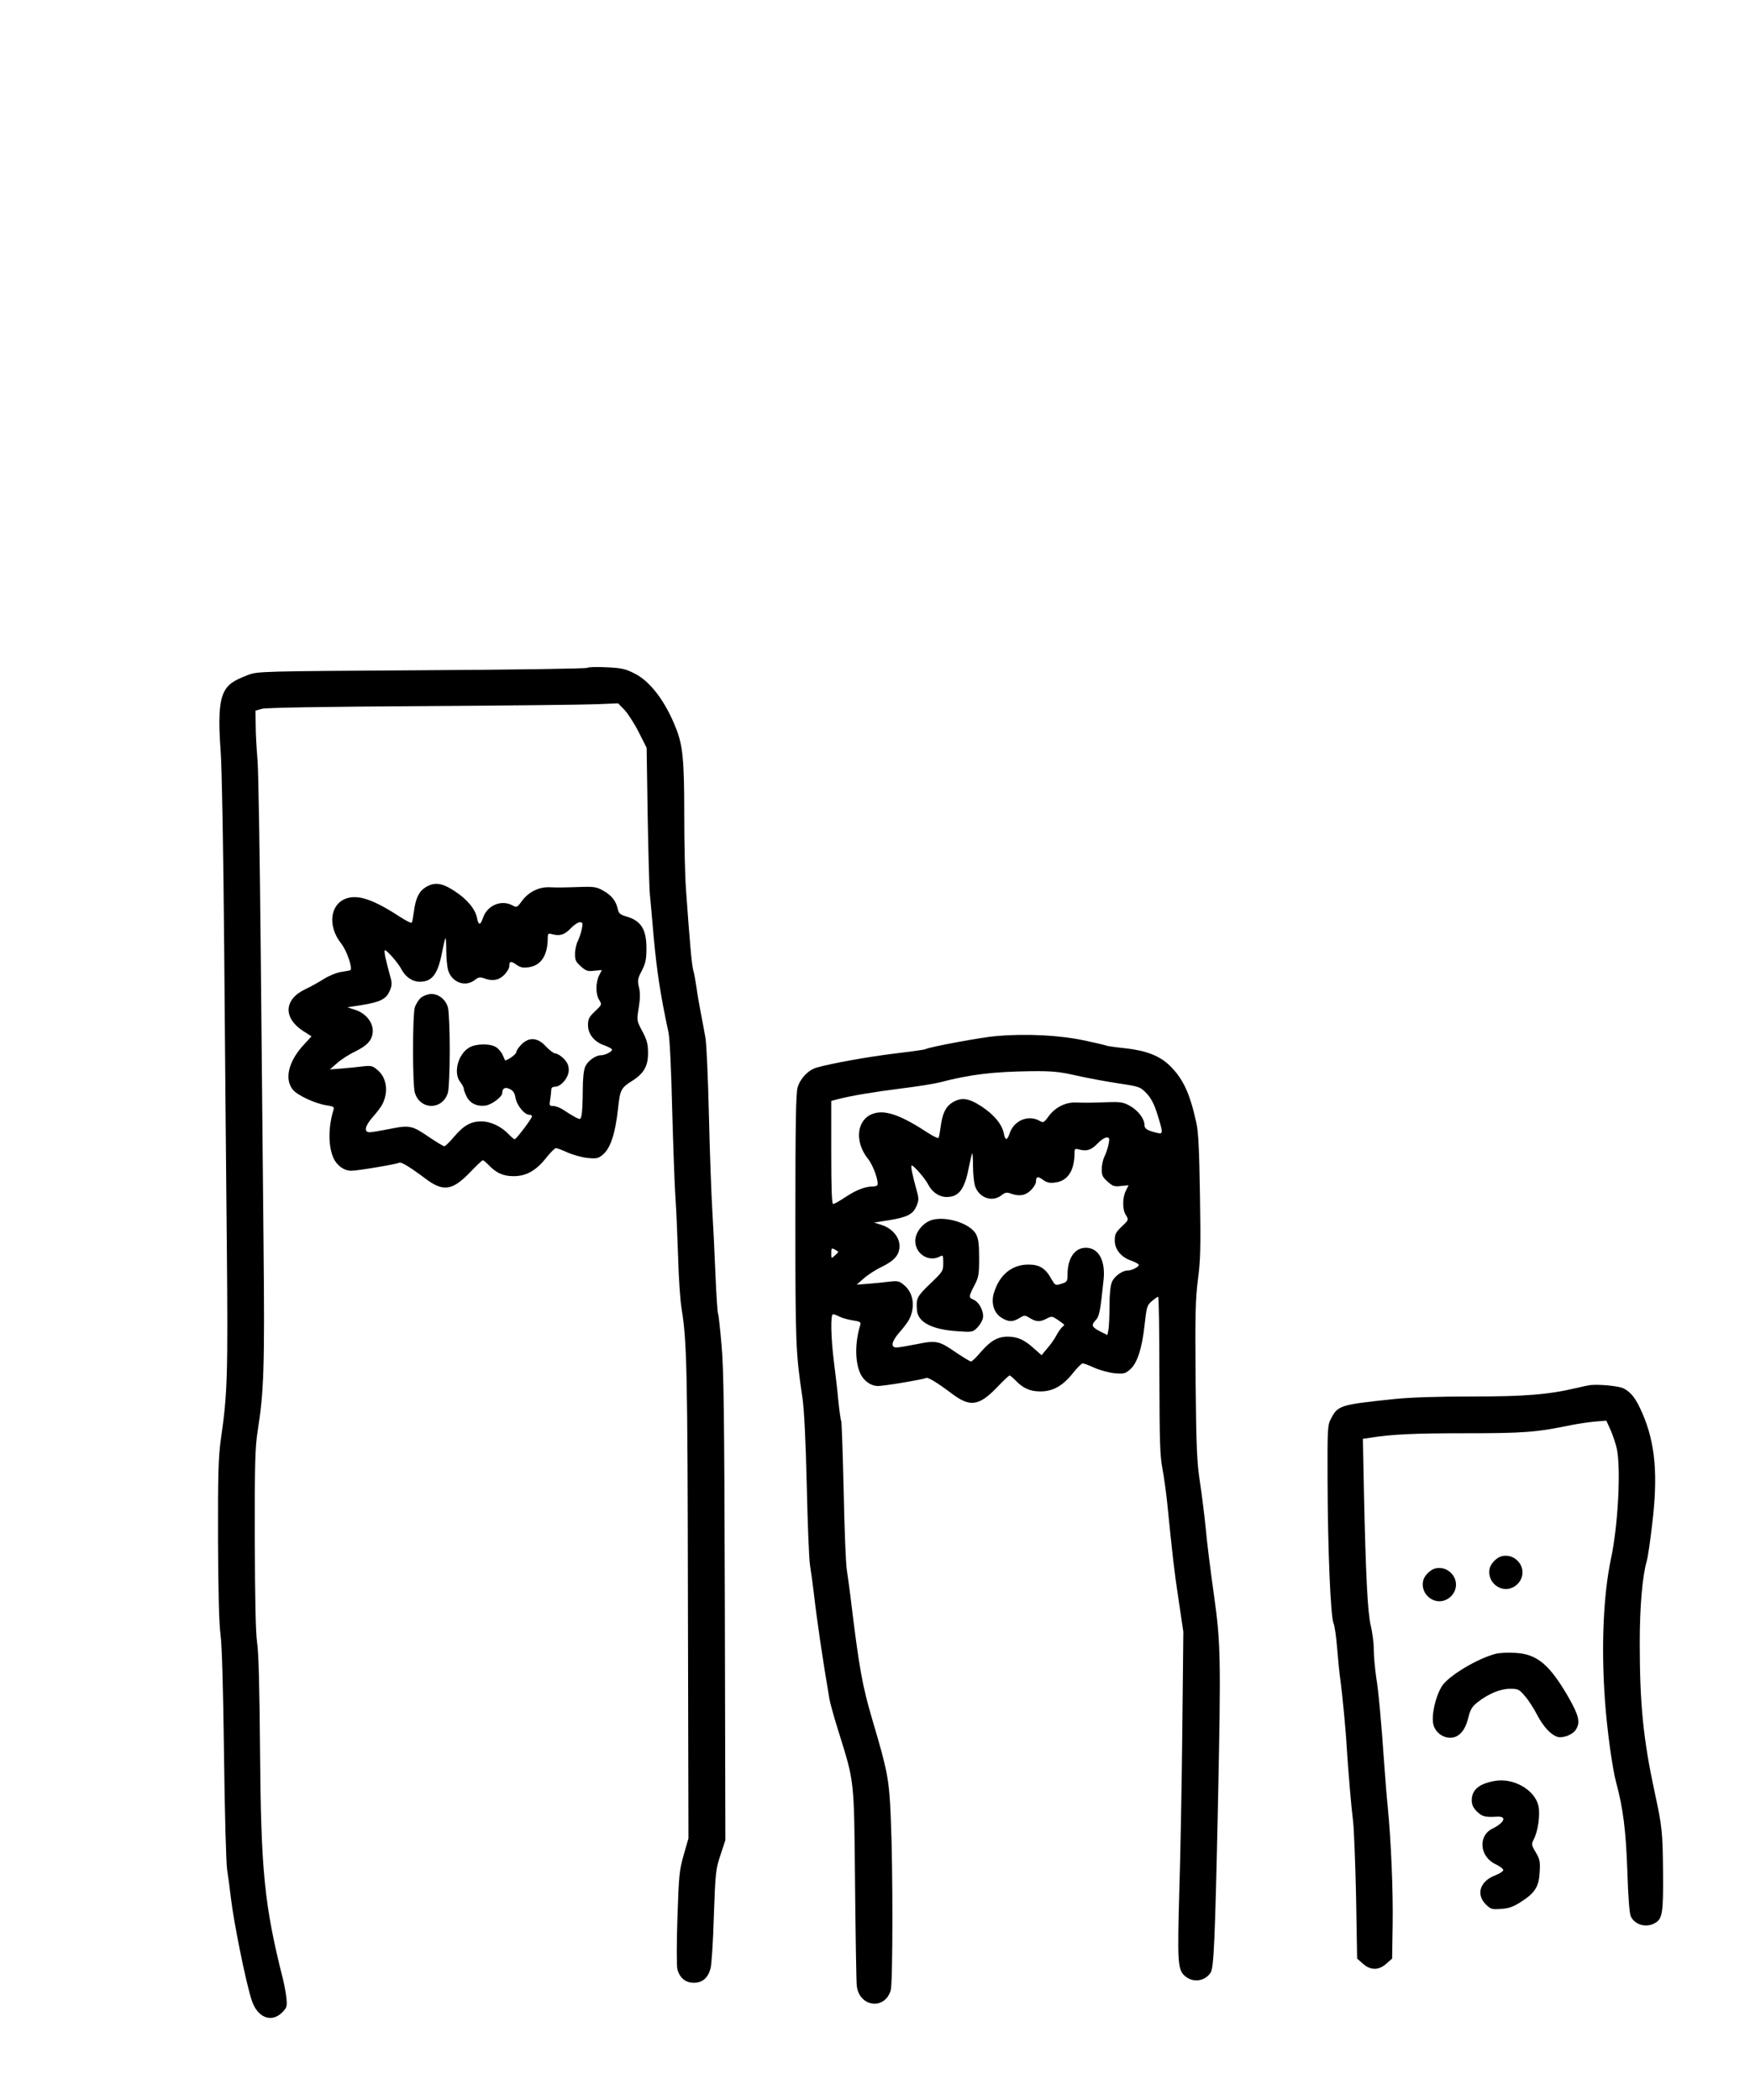<?xml version="1.0" standalone="no"?>
<!DOCTYPE svg PUBLIC "-//W3C//DTD SVG 20010904//EN"
 "http://www.w3.org/TR/2001/REC-SVG-20010904/DTD/svg10.dtd">
<svg version="1.0" xmlns="http://www.w3.org/2000/svg"
 width="1000pt" height="1200pt" viewBox="0 0 1000 1200"
 preserveAspectRatio="xMidYMid meet">

<g transform="translate(0,1200) scale(0.1,-0.1)"
fill="#000000" stroke="none">
<path d="M3357 8184 c-5 -5 -430 -11 -945 -14 -928 -6 -938 -6 -995 -27 -86
-33 -115 -54 -137 -98 -28 -57 -33 -156 -19 -340 7 -96 15 -542 20 -1115 4
-525 11 -1287 15 -1692 7 -761 4 -860 -34 -1123 -14 -100 -17 -194 -16 -575 1
-307 6 -483 14 -540 8 -55 15 -292 20 -680 4 -342 12 -625 18 -665 6 -38 16
-113 22 -165 16 -136 85 -479 118 -579 32 -100 112 -132 174 -71 27 27 29 35
25 78 -2 26 -11 76 -20 112 -106 421 -126 615 -131 1305 -3 359 -8 567 -17
620 -8 55 -12 240 -13 590 -1 433 2 526 16 615 36 229 41 360 34 1070 -4 377
-11 1124 -16 1660 -5 536 -13 1031 -18 1100 -6 69 -11 162 -11 207 l-1 82 38
11 c23 6 356 12 917 15 484 3 933 8 998 11 l119 5 37 -38 c20 -22 57 -79 81
-127 l45 -89 6 -391 c4 -215 9 -418 13 -451 3 -33 13 -139 21 -235 18 -199 39
-336 85 -550 7 -32 16 -217 21 -440 6 -212 14 -441 19 -510 5 -69 11 -219 15
-335 3 -115 12 -248 20 -295 30 -179 34 -358 36 -1675 l3 -1350 -27 -94 c-25
-87 -28 -116 -36 -360 -5 -146 -5 -278 0 -295 14 -50 47 -76 94 -76 48 0 80
26 95 81 6 19 15 153 19 299 9 252 11 269 38 350 l28 85 -3 1330 c-3 1089 -6
1361 -19 1500 -8 93 -17 174 -20 179 -3 5 -10 108 -15 230 -5 122 -13 286 -18
366 -5 80 -14 321 -19 535 -5 215 -14 415 -20 445 -5 30 -17 93 -26 140 -9 47
-21 113 -25 147 -5 35 -13 80 -19 100 -9 37 -20 164 -41 459 -6 77 -10 270
-10 428 0 310 -8 396 -47 494 -61 155 -147 268 -236 313 -53 27 -75 32 -162
36 -55 3 -104 1 -108 -3z"/>
<path d="M2432 6930 c-38 -24 -57 -62 -67 -140 -4 -30 -9 -58 -12 -62 -2 -5
-30 9 -61 29 -147 96 -232 128 -299 113 -105 -24 -127 -157 -43 -262 31 -39
67 -143 52 -152 -4 -2 -28 -6 -53 -10 -26 -4 -70 -22 -100 -41 -30 -19 -77
-45 -105 -58 -122 -58 -127 -164 -11 -239 l47 -30 -44 -48 c-86 -92 -112 -194
-64 -255 25 -33 128 -81 193 -91 42 -6 46 -9 40 -28 -29 -96 -30 -201 -1 -270
19 -45 61 -76 103 -76 38 0 261 38 275 46 10 6 64 -27 145 -88 105 -80 156
-73 258 32 37 39 70 70 74 70 4 0 18 -12 32 -26 44 -47 85 -65 144 -65 72 0
129 32 187 106 24 30 48 54 54 54 7 1 37 -11 68 -25 32 -14 83 -28 114 -31 52
-5 61 -3 89 21 41 35 69 119 84 256 12 114 17 123 82 164 67 42 91 86 90 161
0 50 -7 74 -33 123 -32 60 -32 60 -20 134 8 51 9 86 1 117 -9 40 -7 50 17 95
21 42 26 65 26 126 0 110 -31 159 -115 183 -36 11 -44 18 -49 43 -10 45 -35
78 -82 104 -37 21 -54 24 -120 22 -119 -4 -139 -4 -190 -2 -60 2 -119 -28
-156 -79 -27 -37 -30 -38 -53 -25 -64 35 -145 1 -169 -71 -15 -44 -26 -44 -34
-1 -10 51 -56 107 -128 154 -74 48 -114 53 -166 22z m893 -237 c-4 -21 -14
-51 -22 -68 -9 -16 -17 -49 -17 -73 -1 -38 4 -48 33 -74 29 -26 39 -30 77 -25
l43 4 -15 -30 c-21 -40 -21 -110 0 -141 16 -26 16 -27 -24 -65 -34 -32 -40
-44 -40 -79 0 -52 37 -97 95 -116 21 -8 41 -18 42 -23 4 -11 -39 -33 -63 -33
-31 0 -76 -33 -90 -65 -9 -22 -14 -71 -14 -138 0 -58 -3 -118 -6 -135 -6 -31
-7 -31 -35 -17 -16 9 -45 26 -65 40 -20 14 -48 25 -62 25 -23 0 -24 3 -18 38
3 20 6 45 6 55 0 11 8 17 21 17 35 0 79 53 79 95 0 27 -8 44 -29 66 -16 16
-37 29 -47 29 -9 0 -34 18 -54 40 -48 52 -96 56 -141 11 -16 -16 -29 -36 -29
-44 0 -13 -60 -53 -65 -45 0 2 -6 15 -13 30 -6 15 -23 35 -37 44 -34 22 -115
21 -154 -2 -64 -38 -92 -145 -51 -197 11 -14 20 -31 20 -37 0 -7 7 -27 16 -45
19 -40 61 -60 111 -52 35 6 93 50 93 71 1 28 16 36 43 23 19 -9 28 -22 33 -51
7 -42 51 -96 78 -96 9 0 16 -4 16 -9 0 -12 -90 -131 -99 -131 -4 0 -18 12 -32
26 -43 47 -105 76 -159 76 -60 0 -101 -23 -159 -92 -23 -27 -47 -50 -52 -50
-6 0 -43 23 -84 50 -99 69 -115 72 -227 49 -51 -10 -103 -19 -115 -19 -36 0
-28 36 18 88 23 26 47 58 54 72 36 71 25 151 -27 195 -29 25 -37 27 -88 21
-30 -4 -84 -9 -120 -12 l-65 -5 40 35 c22 20 68 50 102 66 75 37 103 69 103
121 0 50 -43 101 -102 119 l-43 14 83 13 c105 17 139 34 159 81 13 31 14 44 3
82 -27 98 -38 150 -30 150 12 0 77 -75 94 -109 23 -44 63 -71 105 -71 70 0
103 43 127 168 8 41 17 78 19 81 3 2 5 -29 5 -70 0 -41 5 -91 10 -111 20 -71
98 -101 153 -58 20 16 30 18 52 10 48 -18 85 -12 116 19 16 16 29 38 29 49 0
30 10 32 40 10 23 -16 38 -20 71 -15 70 9 108 67 109 164 0 30 2 31 28 24 43
-11 69 -2 104 35 18 19 41 34 51 34 17 0 18 -5 12 -37z"/>
<path d="M2407 6300 c-15 -12 -31 -38 -37 -58 -13 -48 -13 -436 0 -484 29
-103 161 -103 190 0 5 20 10 129 10 242 0 113 -5 222 -10 242 -13 46 -52 78
-95 78 -18 0 -44 -9 -58 -20z"/>
<path d="M5695 6080 c-86 -7 -386 -63 -406 -75 -3 -3 -82 -14 -175 -25 -155
-19 -356 -55 -446 -80 -49 -14 -94 -61 -110 -113 -10 -32 -13 -205 -13 -752 0
-720 2 -763 40 -1020 10 -65 19 -242 25 -502 5 -221 13 -428 19 -460 5 -32 15
-101 21 -153 18 -158 51 -383 90 -611 5 -26 27 -105 49 -175 95 -305 91 -271
97 -879 3 -297 7 -560 10 -584 15 -121 162 -138 194 -23 12 45 13 703 0 987
-9 218 -18 263 -104 554 -59 199 -77 300 -126 706 -6 50 -16 119 -21 154 -6
36 -14 238 -18 450 -5 212 -11 393 -14 401 -4 8 -11 62 -17 120 -5 58 -17 157
-25 220 -17 136 -20 270 -5 270 6 0 23 -6 38 -14 15 -8 49 -17 75 -21 44 -7
48 -10 42 -29 -29 -96 -30 -201 -1 -270 19 -45 61 -76 103 -76 38 0 261 38
275 46 10 6 64 -27 145 -88 105 -80 156 -73 258 32 37 39 70 70 74 70 4 0 18
-12 32 -26 44 -47 85 -65 144 -65 72 0 129 32 187 106 24 30 48 54 54 54 7 1
37 -11 68 -25 32 -14 83 -28 114 -31 52 -5 61 -3 89 21 41 35 69 119 84 259
11 100 14 109 41 132 16 14 33 25 36 25 4 0 7 -201 7 -448 1 -376 3 -461 18
-537 9 -49 21 -137 27 -195 28 -282 41 -399 66 -560 l26 -175 -6 -564 c-3
-309 -11 -721 -17 -915 -11 -392 -9 -447 26 -482 46 -46 118 -39 153 14 18 28
25 178 42 972 17 824 16 909 -24 1192 -19 134 -40 302 -46 373 -7 72 -22 191
-33 265 -18 116 -21 196 -25 580 -3 378 -1 465 13 576 15 111 17 187 12 480
-4 260 -9 367 -21 419 -37 169 -76 252 -153 327 -57 55 -134 85 -254 98 -57 6
-106 13 -110 16 -4 2 -63 16 -130 30 -140 29 -328 38 -494 24z m451 -225 c61
-14 169 -34 240 -45 127 -19 129 -20 166 -58 26 -28 44 -62 62 -121 33 -106
33 -113 -1 -105 -58 14 -73 24 -73 45 0 35 -36 83 -82 109 -37 21 -54 24 -120
22 -119 -4 -139 -4 -190 -2 -60 2 -119 -28 -156 -79 -27 -37 -30 -38 -53 -25
-64 35 -145 1 -169 -71 -15 -44 -26 -44 -34 -1 -10 51 -56 107 -128 154 -74
48 -114 53 -166 22 -38 -24 -57 -62 -67 -140 -4 -30 -9 -58 -12 -62 -2 -5 -30
9 -61 29 -147 96 -232 128 -299 113 -105 -24 -127 -157 -43 -262 31 -38 66
-139 52 -152 -3 -3 -15 -6 -26 -6 -42 0 -96 -21 -154 -60 -33 -22 -65 -40 -71
-40 -8 0 -11 83 -11 295 l0 294 38 10 c77 20 202 41 361 61 90 11 190 27 221
35 176 46 305 61 525 64 117 1 159 -3 251 -24z m189 -392 c-4 -21 -14 -51 -22
-68 -9 -16 -17 -49 -17 -73 -1 -38 4 -48 33 -74 29 -26 39 -30 77 -25 l43 4
-15 -30 c-21 -40 -21 -110 0 -141 16 -26 16 -27 -24 -65 -34 -32 -40 -44 -40
-79 0 -52 37 -97 95 -116 21 -8 41 -18 42 -23 4 -11 -39 -33 -63 -33 -31 0
-76 -33 -90 -65 -9 -22 -14 -71 -14 -138 0 -58 -3 -118 -6 -135 l-6 -31 -38
19 c-51 26 -56 37 -30 65 22 23 27 48 46 230 12 111 -28 185 -101 185 -64 0
-105 -60 -105 -155 0 -37 -3 -41 -35 -51 -35 -11 -35 -10 -58 29 -33 60 -68
81 -130 81 -95 0 -167 -59 -198 -164 -17 -56 1 -114 44 -140 40 -25 64 -25
102 -2 29 18 31 18 60 0 37 -22 57 -23 96 -3 28 15 32 14 62 -6 18 -13 34 -24
37 -27 3 -2 -2 -9 -10 -15 -8 -7 -23 -28 -33 -47 -10 -19 -33 -53 -52 -74
l-33 -40 -41 36 c-56 52 -97 70 -152 70 -59 0 -100 -24 -158 -92 -23 -27 -47
-50 -52 -50 -6 0 -43 23 -84 50 -99 69 -115 72 -227 49 -51 -10 -103 -19 -115
-19 -36 0 -28 36 18 88 23 26 47 58 54 72 36 71 25 151 -27 195 -29 25 -37 27
-88 21 -30 -4 -84 -9 -120 -12 l-65 -5 40 35 c22 20 68 50 102 66 75 37 103
69 103 121 0 50 -43 101 -102 119 l-43 14 83 13 c105 17 139 34 159 81 13 31
14 44 3 82 -27 98 -38 150 -30 150 12 0 77 -75 94 -109 23 -44 63 -71 105 -71
70 0 103 43 127 168 8 41 17 78 19 81 3 2 5 -29 5 -70 0 -41 5 -91 10 -111 20
-71 98 -101 153 -58 20 16 30 18 52 10 48 -18 85 -12 116 19 16 16 29 38 29
49 0 30 10 32 40 10 23 -16 38 -20 71 -15 70 9 108 67 109 164 0 30 2 31 28
24 43 -11 69 -2 104 35 18 19 41 34 51 34 17 0 18 -5 12 -37z m-1545 -617 c0
-2 -9 -11 -20 -21 -20 -18 -20 -17 -20 14 0 29 2 31 20 21 11 -6 20 -12 20
-14z"/>
<path d="M5330 5030 c-53 -13 -100 -70 -100 -121 0 -74 77 -123 141 -89 18 10
19 7 19 -37 0 -46 -2 -49 -75 -119 -76 -73 -81 -83 -75 -153 6 -67 87 -109
232 -118 83 -6 87 -5 112 20 14 14 28 37 32 52 9 35 -18 92 -51 107 -31 14
-31 17 2 81 25 47 28 62 28 157 0 82 -4 112 -18 138 -32 59 -164 103 -247 82z"/>
<path d="M9080 4084 c-14 -2 -45 -9 -70 -15 -161 -38 -294 -49 -599 -49 -202
0 -354 -5 -449 -15 -304 -32 -317 -36 -356 -111 -20 -37 -21 -54 -20 -349 1
-389 17 -780 34 -820 7 -16 16 -82 21 -145 5 -63 13 -146 19 -185 10 -72 31
-289 36 -385 8 -131 26 -341 36 -418 5 -45 13 -240 17 -433 l6 -351 33 -29
c44 -39 90 -39 134 0 l33 29 3 196 c3 192 -9 475 -28 671 -6 55 -14 159 -19
230 -19 270 -33 423 -47 511 -7 49 -14 121 -14 160 0 38 -8 98 -17 134 -18 73
-29 295 -39 761 l-6 307 39 6 c125 20 253 26 546 26 333 0 404 5 607 47 41 8
103 17 137 20 l62 5 25 -55 c13 -30 29 -78 35 -106 24 -113 7 -438 -33 -626
-44 -207 -57 -503 -35 -810 11 -161 42 -389 64 -470 40 -148 56 -276 64 -505
5 -154 12 -244 20 -261 23 -48 86 -66 136 -39 45 24 50 58 48 295 -2 226 -5
257 -48 455 -65 302 -85 503 -85 852 0 208 15 381 40 468 6 19 20 114 31 210
34 282 18 462 -55 632 -38 87 -64 121 -108 144 -28 15 -154 26 -198 18z"/>
<path d="M8539 3081 c-21 -22 -29 -39 -29 -66 0 -51 44 -95 95 -95 51 0 95 44
95 95 0 51 -44 95 -95 95 -27 0 -44 -8 -66 -29z"/>
<path d="M8159 3011 c-21 -22 -29 -39 -29 -66 0 -51 44 -95 95 -95 51 0 95 44
95 95 0 51 -44 95 -95 95 -27 0 -44 -8 -66 -29z"/>
<path d="M8548 2550 c-106 -27 -272 -127 -309 -186 -38 -62 -61 -170 -48 -220
12 -43 52 -74 96 -74 49 0 85 40 103 113 11 47 21 64 52 89 62 49 132 78 187
78 45 0 52 -3 84 -41 20 -22 52 -72 71 -109 36 -68 78 -113 116 -125 30 -9 86
12 104 40 28 42 19 80 -41 186 -108 187 -180 248 -305 254 -40 3 -90 0 -110
-5z"/>
<path d="M8540 1823 c-89 -16 -130 -51 -130 -110 0 -25 8 -43 29 -64 30 -29
46 -34 114 -30 60 4 46 -33 -26 -69 -84 -42 -71 -163 22 -204 22 -11 41 -25
41 -32 0 -7 -20 -20 -45 -30 -88 -33 -112 -108 -55 -166 29 -28 35 -30 88 -26
44 3 70 12 113 40 80 51 103 87 107 170 4 59 1 73 -22 113 -26 43 -26 46 -11
76 24 46 37 141 26 190 -21 92 -144 162 -251 142z"/>
</g>
</svg>

